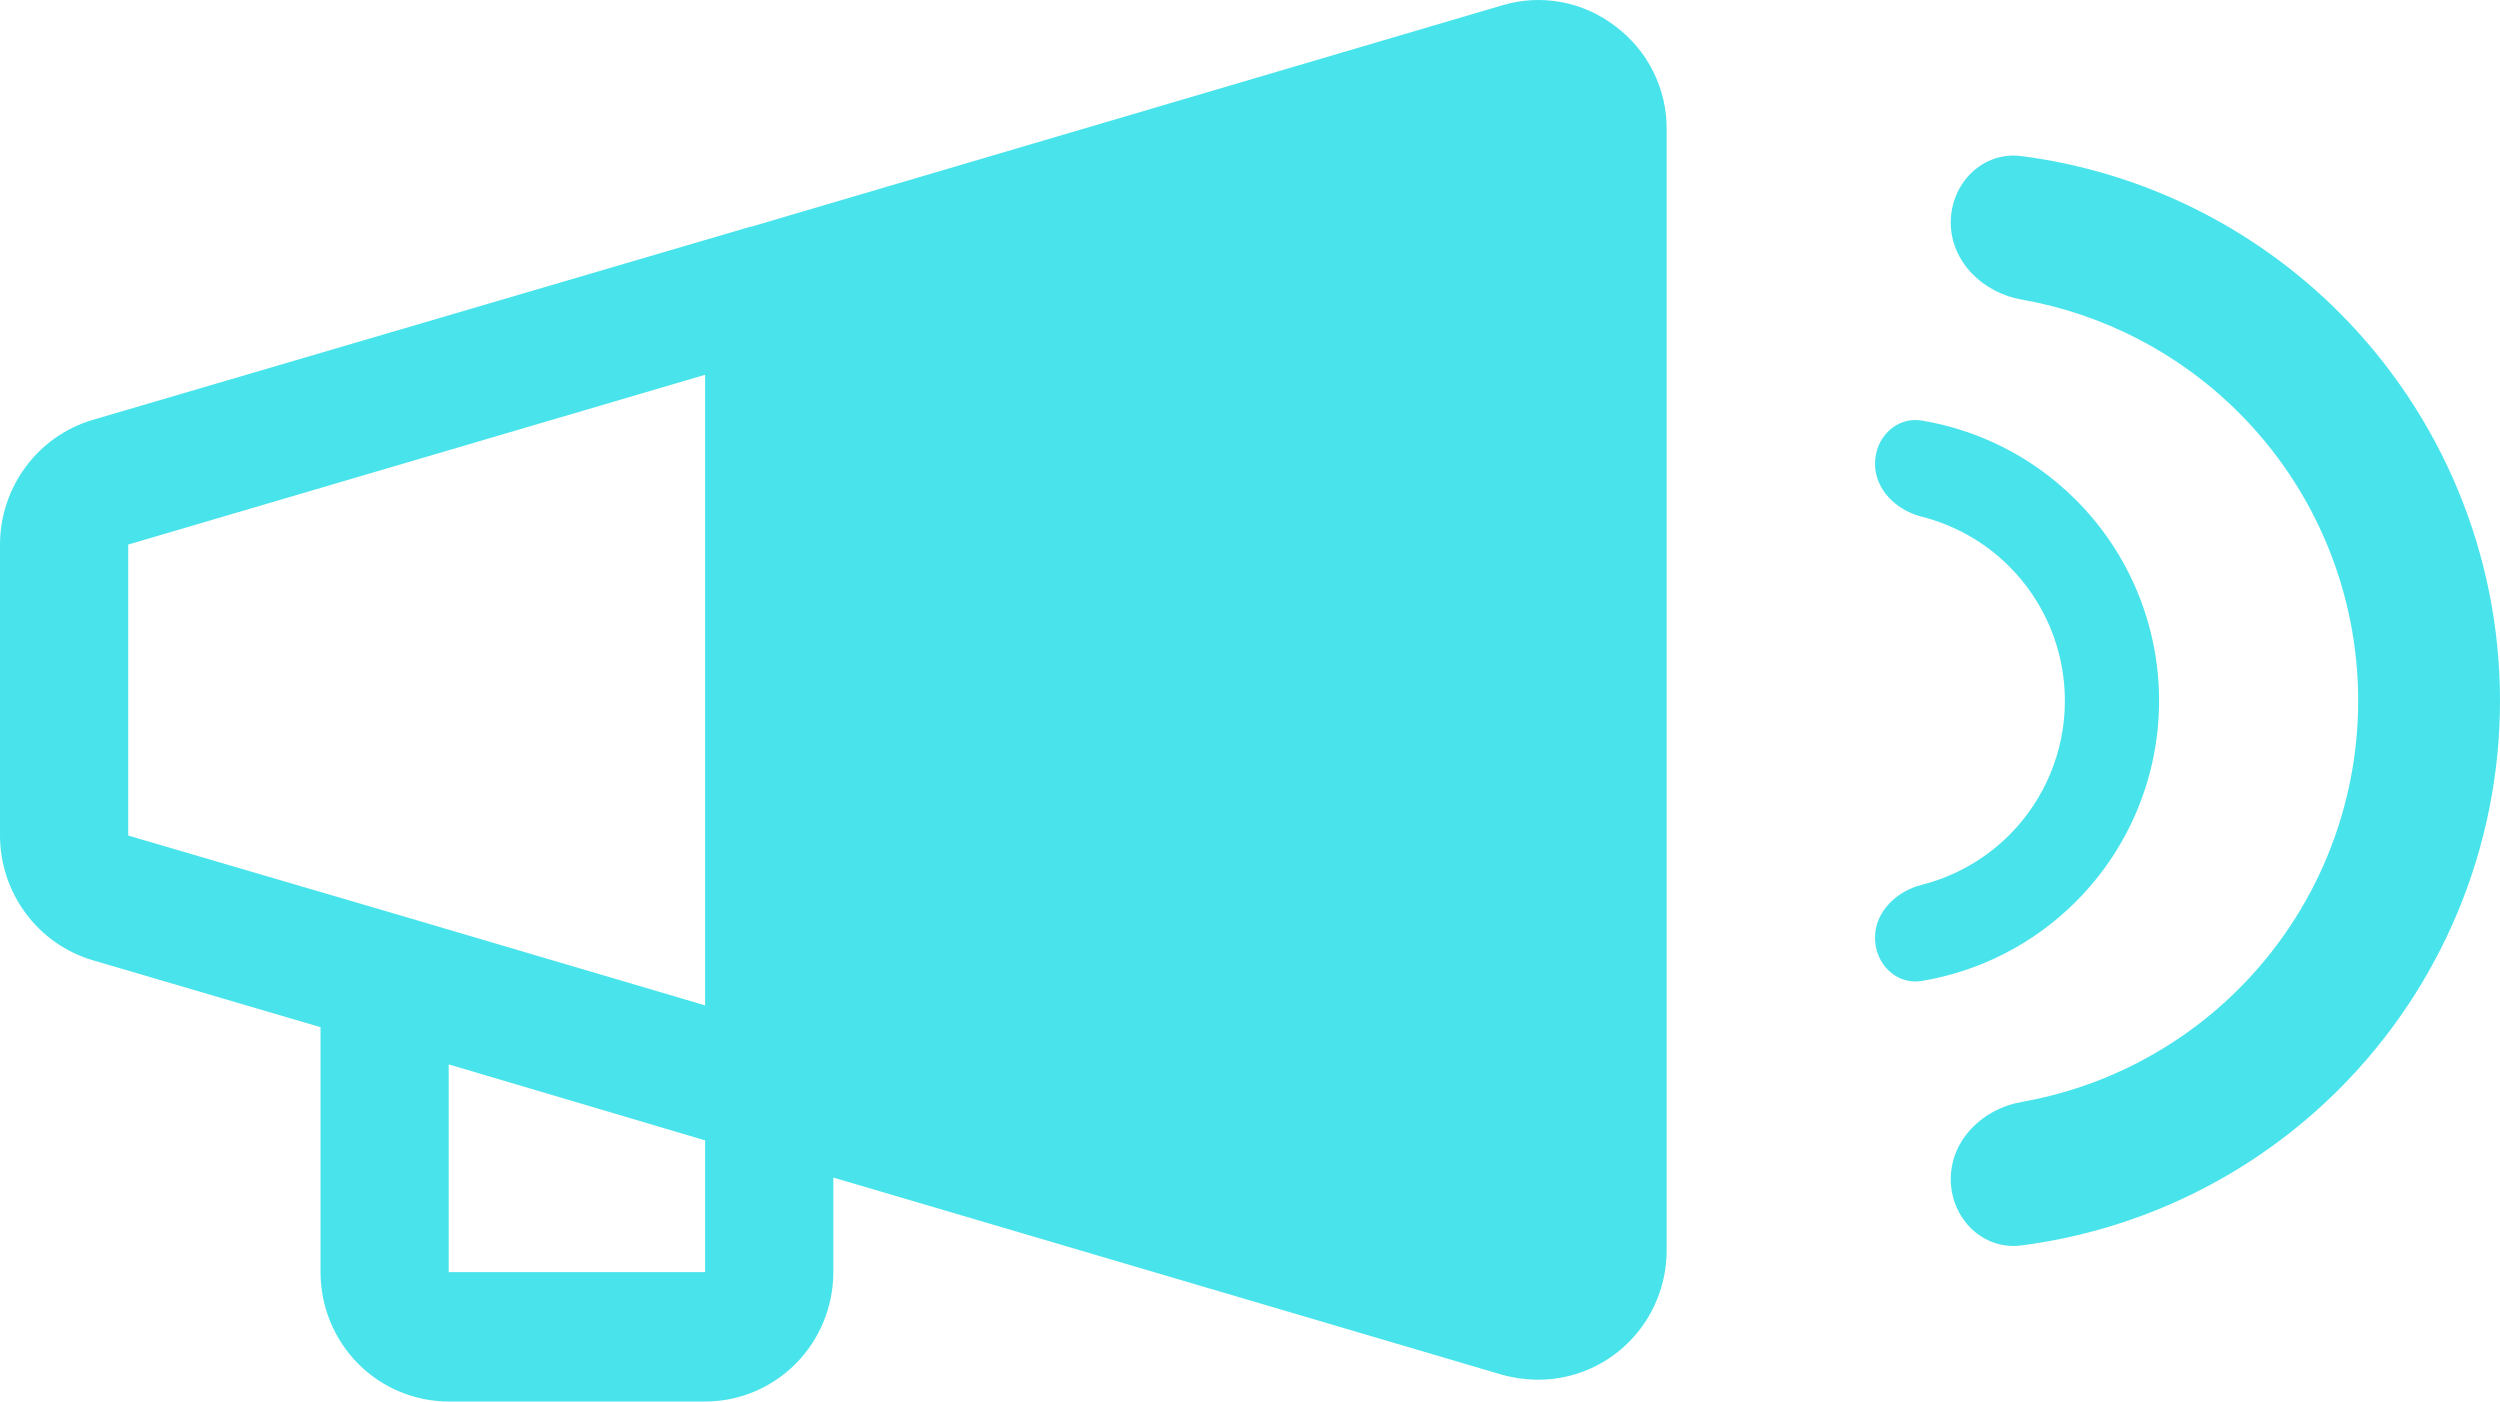 <svg width="66" height="37" viewBox="0 0 66 37" fill="none" xmlns="http://www.w3.org/2000/svg">
<path d="M49.5 24.757C49.5 25.443 50.06 26.011 50.738 25.897C52.268 25.641 53.692 24.915 54.803 23.803C56.21 22.397 57 20.489 57 18.5C57 16.511 56.21 14.603 54.803 13.197C53.692 12.085 52.268 11.359 50.738 11.103C50.06 10.989 49.5 11.557 49.5 12.243V12.243C49.5 12.93 50.065 13.471 50.731 13.64C51.599 13.86 52.401 14.311 53.045 14.955C53.985 15.895 54.513 17.17 54.513 18.5C54.513 19.83 53.985 21.105 53.045 22.045C52.401 22.689 51.599 23.14 50.731 23.36C50.065 23.529 49.5 24.07 49.5 24.757V24.757Z" fill="#49E4EB"/>
<path d="M51.5 31.128C51.5 32.162 52.342 33.013 53.367 32.879C56.524 32.47 59.478 31.029 61.753 28.753C64.472 26.034 66 22.346 66 18.5C66 14.654 64.472 10.966 61.753 8.247C59.478 5.972 56.524 4.53 53.367 4.121C52.342 3.988 51.5 4.838 51.5 5.872V5.872C51.5 6.906 52.344 7.728 53.363 7.907C55.524 8.287 57.533 9.322 59.105 10.895C61.123 12.912 62.256 15.647 62.256 18.5C62.256 21.353 61.123 24.088 59.105 26.105C57.533 27.678 55.524 28.713 53.363 29.093C52.344 29.272 51.5 30.094 51.5 31.128V31.128Z" fill="#49E4EB"/>
<path d="M2.433 11.089L19.8 5.988H19.821L39.663 0.139C40.169 -0.012 40.702 -0.041 41.221 0.056C41.739 0.152 42.227 0.371 42.646 0.694C43.07 1.009 43.414 1.421 43.649 1.896C43.885 2.371 44.005 2.895 44 3.426V33.009C44 33.911 43.646 34.776 43.016 35.416C42.386 36.056 41.53 36.418 40.636 36.424C40.308 36.425 39.981 36.382 39.663 36.296L22 31.088V33.585C22 34.491 21.643 35.359 21.009 36C20.374 36.64 19.513 37 18.615 37H11.846C10.948 37 10.088 36.64 9.453 36C8.818 35.359 8.462 34.491 8.462 33.585V27.118L2.433 25.346C1.731 25.135 1.115 24.701 0.677 24.109C0.239 23.517 0.001 22.798 -3.11256e-07 22.059V14.376C0.001 13.637 0.239 12.918 0.677 12.326C1.115 11.734 1.731 11.3 2.433 11.089V11.089ZM11.846 33.585H18.615V30.106L11.846 28.1V33.585ZM3.385 22.059L10.662 24.194L18.615 26.542V9.894L3.385 14.376V22.059Z" fill="#49E4EB"/>
</svg>
